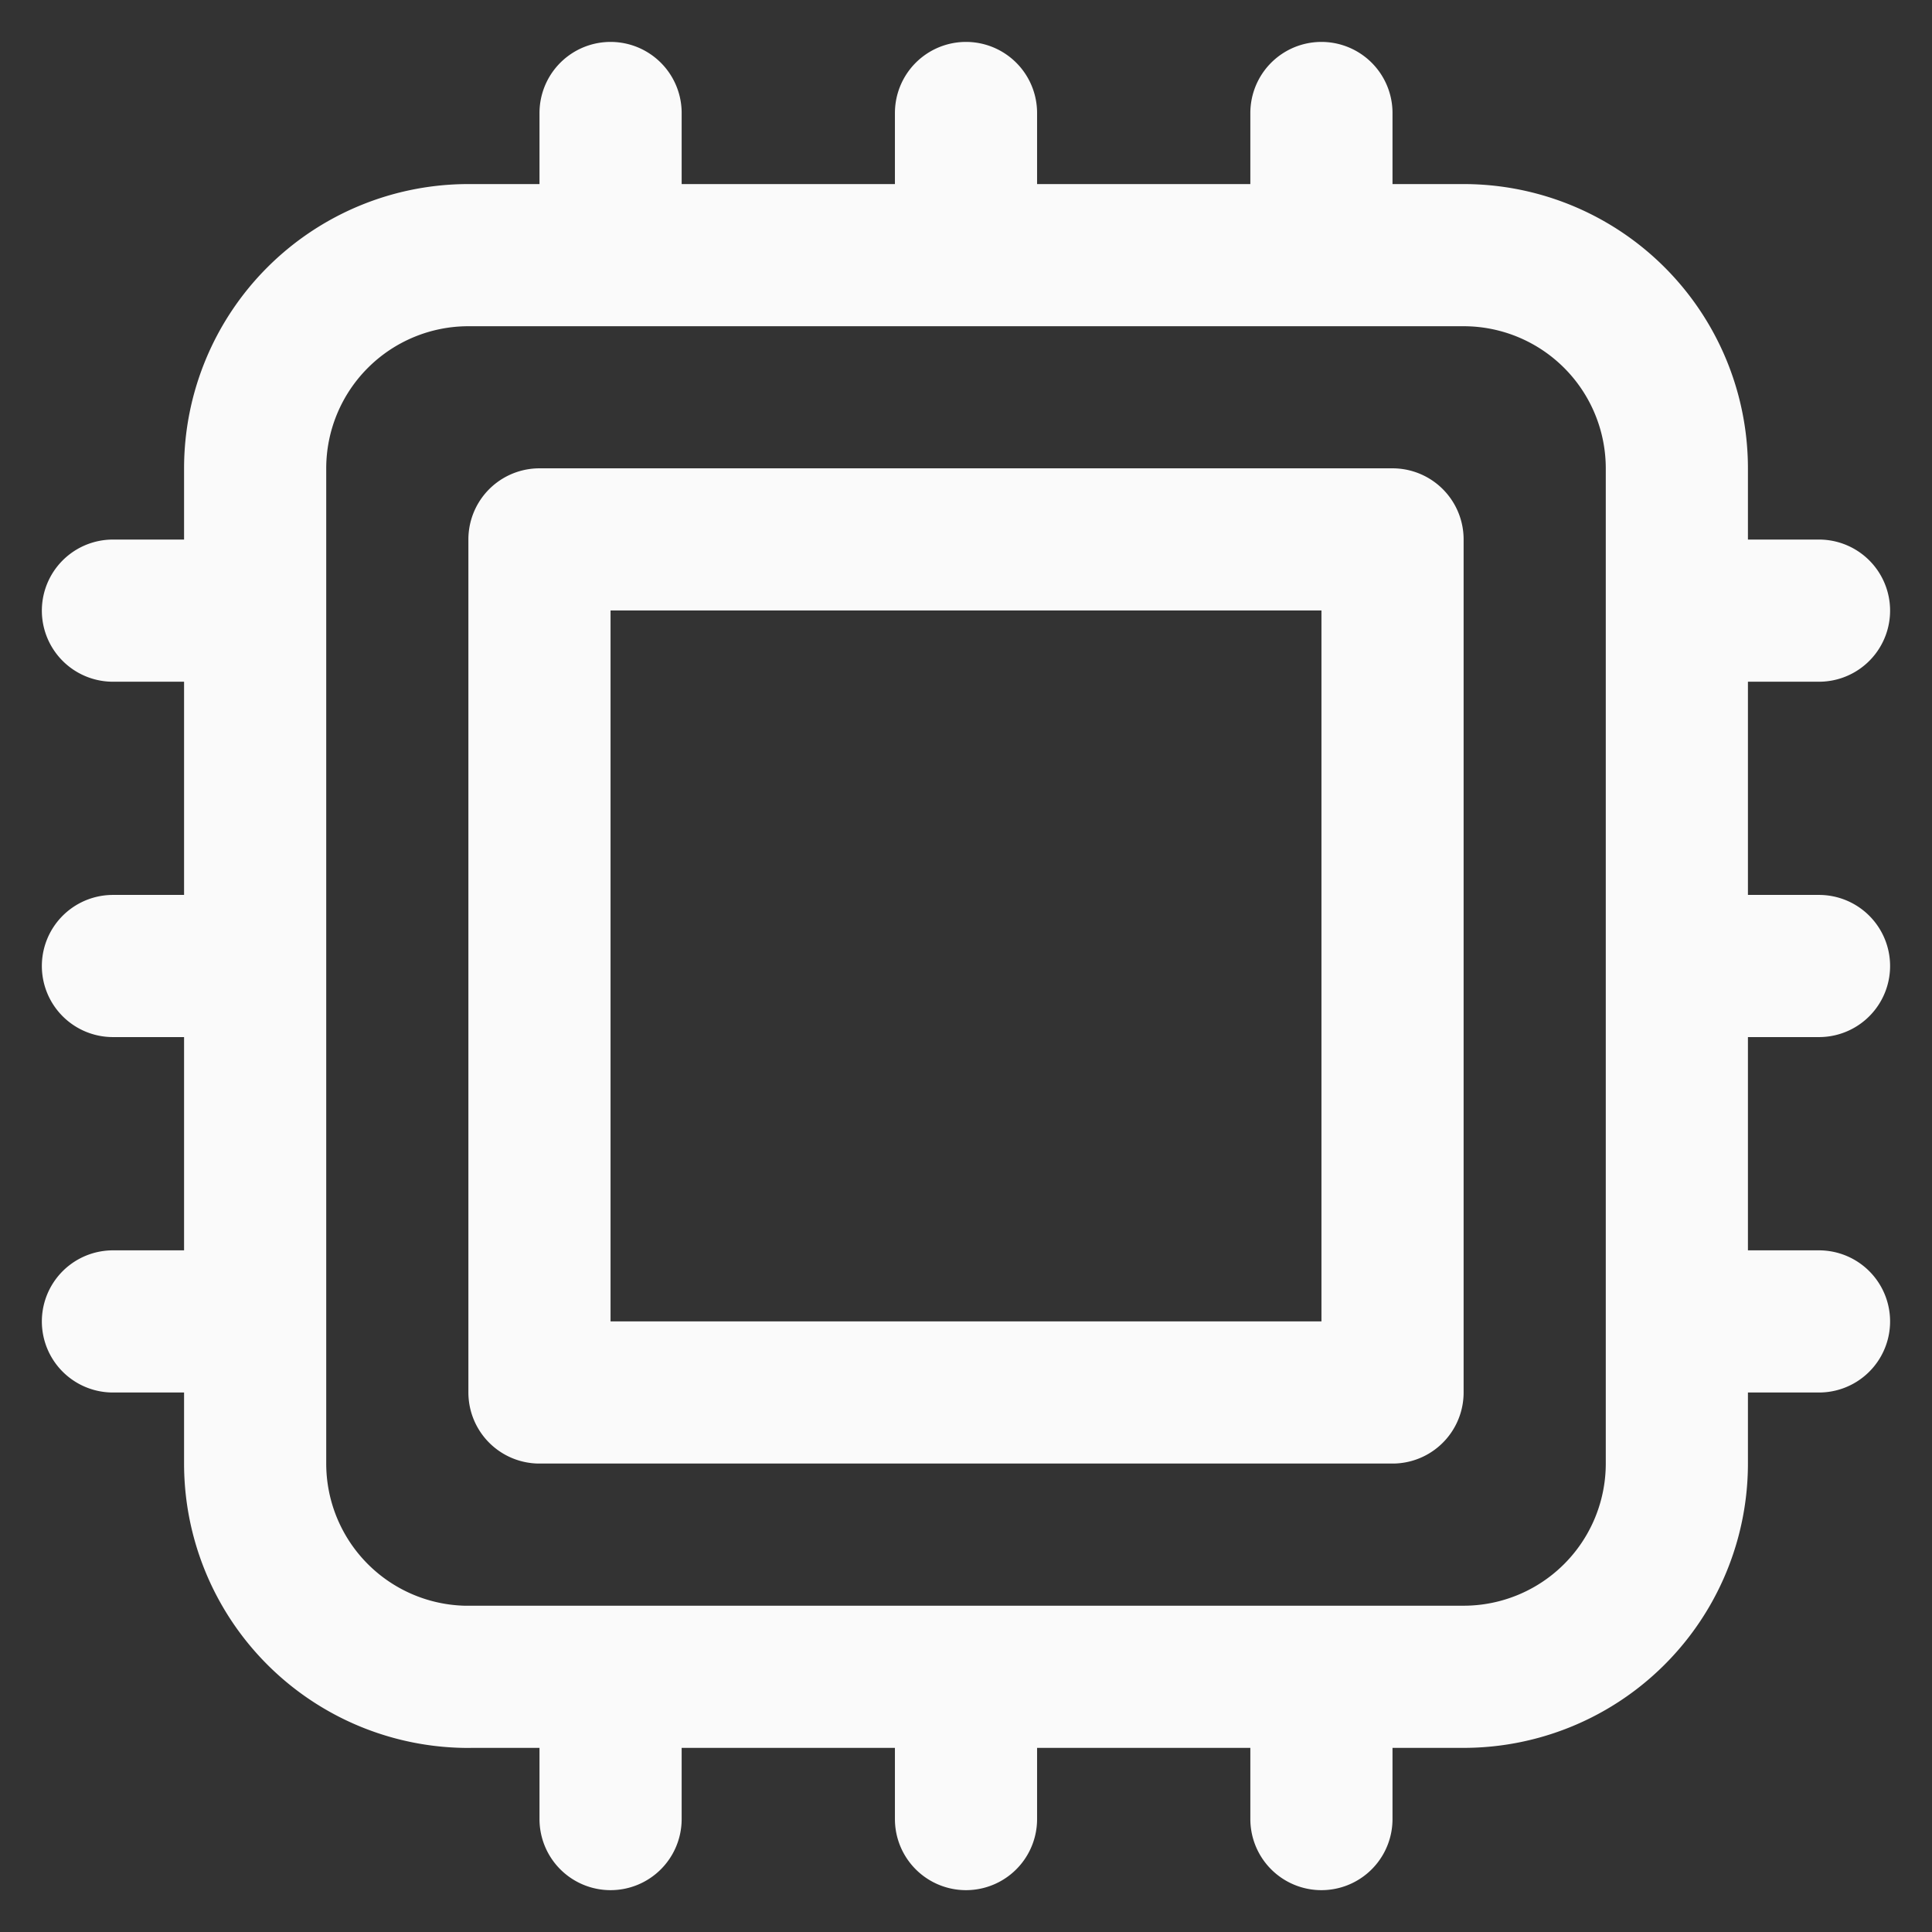 <svg xmlns="http://www.w3.org/2000/svg" width="31" height="31" fill="none"><rect width="100%" height="100%" fill="#333333" stroke="none"/><path stroke="#FAFAFA" stroke-linecap="round" stroke-linejoin="round" stroke-width="2.281" d="M9.797 1.813v2.28M4.094 9.798H1.812m27.375 0h-2.28M4.093 15.5H1.812m27.375 0h-2.28M4.093 21.203H1.812m27.375 0h-2.28m-17.11 5.703v2.282M15.5 1.813v2.28m0 22.813v2.282m5.703-27.375v2.28m0 22.813v2.282M7.516 26.905h15.968a3.422 3.422 0 0 0 3.422-3.422V7.516a3.422 3.422 0 0 0-3.422-3.422H7.516a3.422 3.422 0 0 0-3.422 3.422v15.968a3.422 3.422 0 0 0 3.422 3.422Zm1.14-18.25h13.688v13.688H8.656V8.656Z"/></svg>
